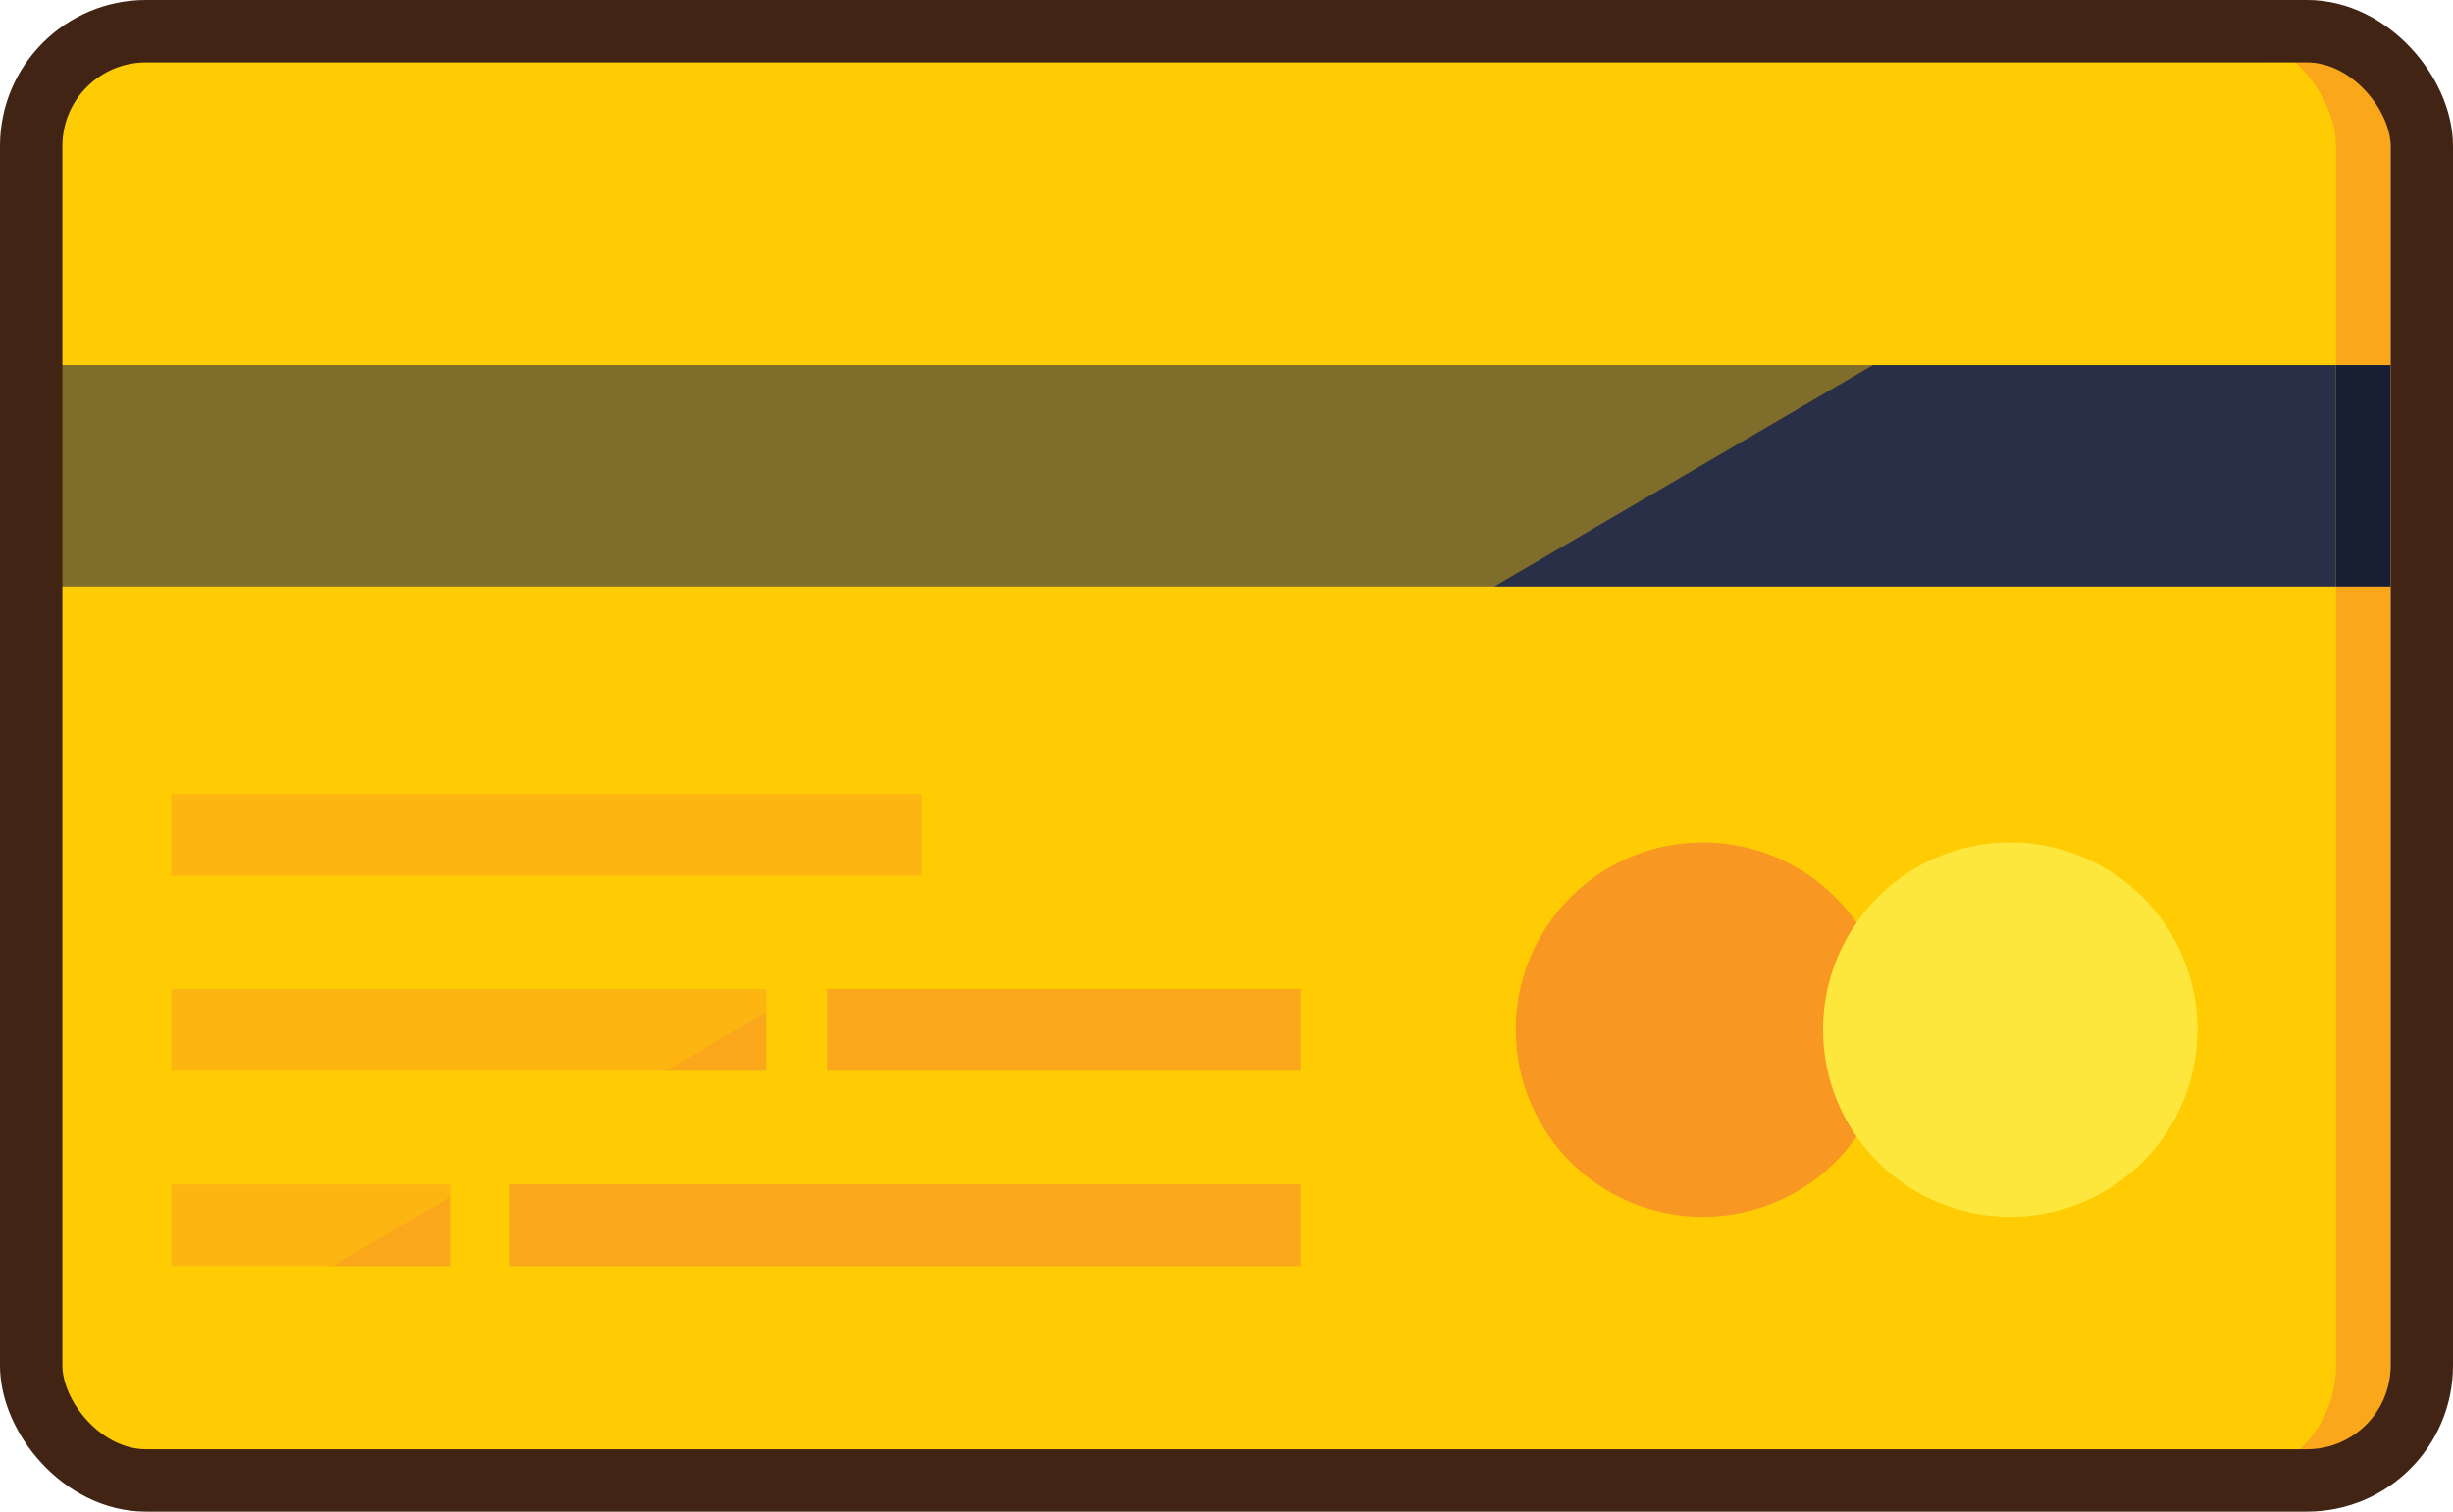 <svg xmlns="http://www.w3.org/2000/svg" viewBox="0 0 78.62 48.45"><defs><style>.cls-1{fill:#faa71b;}.cls-2{fill:#191f33;}.cls-3,.cls-7{fill:#ffcc04;}.cls-4{fill:#292f47;}.cls-5{fill:#f89722;}.cls-6{fill:#fee73d;}.cls-7{opacity:0.4;}.cls-8{fill:none;stroke:#412414;stroke-miterlimit:10;stroke-width:2px;}</style></defs><g id="Layer_2" data-name="Layer 2"><g id="Layer_1-2" data-name="Layer 1"><rect class="cls-1" x="3.2" y="1" width="73.42" height="46.45" rx="3.68"/><rect class="cls-2" x="3.2" y="11.7" width="73.42" height="7.1"/><rect class="cls-3" x="1.45" y="1" width="73.42" height="46.45" rx="3.68"/><rect class="cls-4" x="1.45" y="11.7" width="73.42" height="7.1"/><rect class="cls-1" x="5.49" y="25.45" width="24.06" height="2.62"/><rect class="cls-1" x="5.49" y="31.7" width="19.08" height="2.62"/><rect class="cls-1" x="26.52" y="31.7" width="15.17" height="2.62"/><rect class="cls-1" x="16.33" y="37.96" width="25.36" height="2.62"/><rect class="cls-1" x="5.49" y="37.96" width="8.96" height="2.62"/><path class="cls-5" d="M60.58,33a6,6,0,1,1-6-6A6,6,0,0,1,60.58,33Z"/><path class="cls-6" d="M70.43,33a6,6,0,1,1-6-6A6,6,0,0,1,70.43,33Z"/><path class="cls-7" d="M74,3.53A5.25,5.25,0,0,0,69.52,1H6.8A5.5,5.5,0,0,0,1.45,6.65V41.79a5.83,5.83,0,0,0,1.16,3.49Z"/><rect class="cls-8" x="1" y="1" width="76.62" height="46.45" rx="3.68"/></g></g></svg>